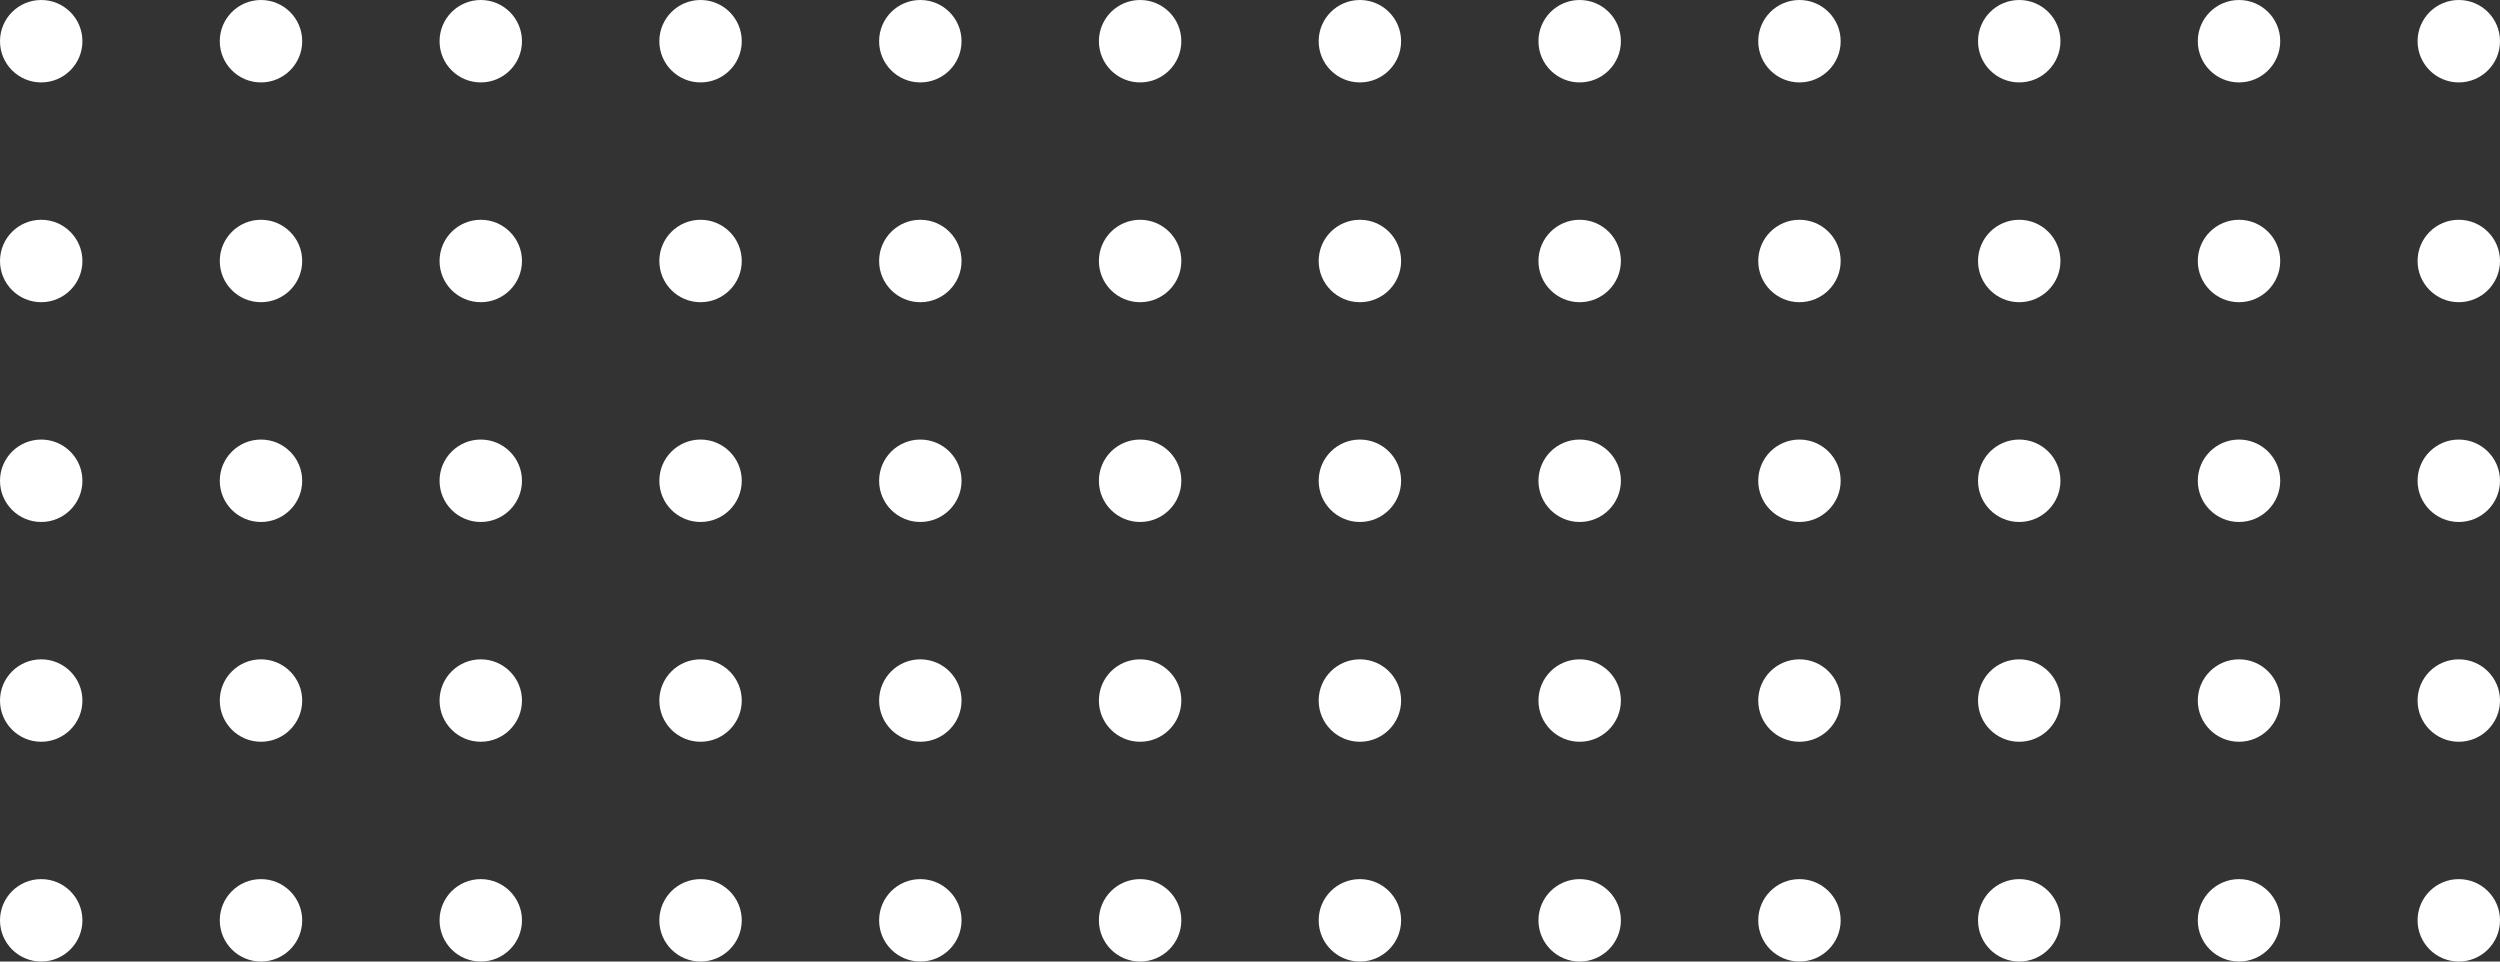 <svg width="182" height="70" viewBox="0 0 182 70" fill="none" xmlns="http://www.w3.org/2000/svg">
<rect x="0" y="0" width="182" height="70" fill="#333333" stroke="none"/>
<circle cx="3" cy="3" r="3" fill="white"/>
<circle cx="3" cy="19" r="3" fill="white"/>
<circle cx="3" cy="35" r="3" fill="white"/>
<circle cx="3" cy="51" r="3" fill="white"/>
<circle cx="3" cy="67" r="3" fill="white"/>
<circle cx="19" cy="3" r="3" fill="white"/>
<circle cx="19" cy="19" r="3" fill="white"/>
<circle cx="19" cy="35" r="3" fill="white"/>
<circle cx="19" cy="51" r="3" fill="white"/>
<circle cx="19" cy="67" r="3" fill="white"/>
<circle cx="35" cy="3" r="3" fill="white"/>
<circle cx="35" cy="19" r="3" fill="white"/>
<circle cx="35" cy="35" r="3" fill="white"/>
<circle cx="35" cy="51" r="3" fill="white"/>
<circle cx="35" cy="67" r="3" fill="white"/>
<circle cx="51" cy="3" r="3" fill="white"/>
<circle cx="51" cy="19" r="3" fill="white"/>
<circle cx="51" cy="35" r="3" fill="white"/>
<circle cx="51" cy="51" r="3" fill="white"/>
<circle cx="51" cy="67" r="3" fill="white"/>
<circle cx="67" cy="3" r="3" fill="white"/>
<circle cx="67" cy="19" r="3" fill="white"/>
<circle cx="67" cy="35" r="3" fill="white"/>
<circle cx="67" cy="51" r="3" fill="white"/>
<circle cx="67" cy="67" r="3" fill="white"/>
<circle cx="83" cy="3" r="3" fill="white"/>
<circle cx="83" cy="19" r="3" fill="white"/>
<circle cx="83" cy="35" r="3" fill="white"/>
<circle cx="83" cy="51" r="3" fill="white"/>
<circle cx="83" cy="67" r="3" fill="white"/>
<circle cx="99" cy="3" r="3" fill="white"/>
<circle cx="99" cy="19" r="3" fill="white"/>
<circle cx="99" cy="35" r="3" fill="white"/>
<circle cx="99" cy="51" r="3" fill="white"/>
<circle cx="99" cy="67" r="3" fill="white"/>
<circle cx="115" cy="3" r="3" fill="white"/>
<circle cx="115" cy="19" r="3" fill="white"/>
<circle cx="115" cy="35" r="3" fill="white"/>
<circle cx="115" cy="51" r="3" fill="white"/>
<circle cx="115" cy="67" r="3" fill="white"/>
<circle cx="131" cy="3" r="3" fill="white"/>
<circle cx="131" cy="19" r="3" fill="white"/>
<circle cx="131" cy="35" r="3" fill="white"/>
<circle cx="131" cy="51" r="3" fill="white"/>
<circle cx="131" cy="67" r="3" fill="white"/>
<circle cx="147" cy="3" r="3" fill="white"/>
<circle cx="147" cy="19" r="3" fill="white"/>
<circle cx="147" cy="35" r="3" fill="white"/>
<circle cx="147" cy="51" r="3" fill="white"/>
<circle cx="147" cy="67" r="3" fill="white"/>
<circle cx="163" cy="3" r="3" fill="white"/>
<circle cx="163" cy="19" r="3" fill="white"/>
<circle cx="163" cy="35" r="3" fill="white"/>
<circle cx="163" cy="51" r="3" fill="white"/>
<circle cx="163" cy="67" r="3" fill="white"/>
<circle cx="179" cy="3" r="3" fill="white"/>
<circle cx="179" cy="19" r="3" fill="white"/>
<circle cx="179" cy="35" r="3" fill="white"/>
<circle cx="179" cy="51" r="3" fill="white"/>
<circle cx="179" cy="67" r="3" fill="white"/>
</svg>
